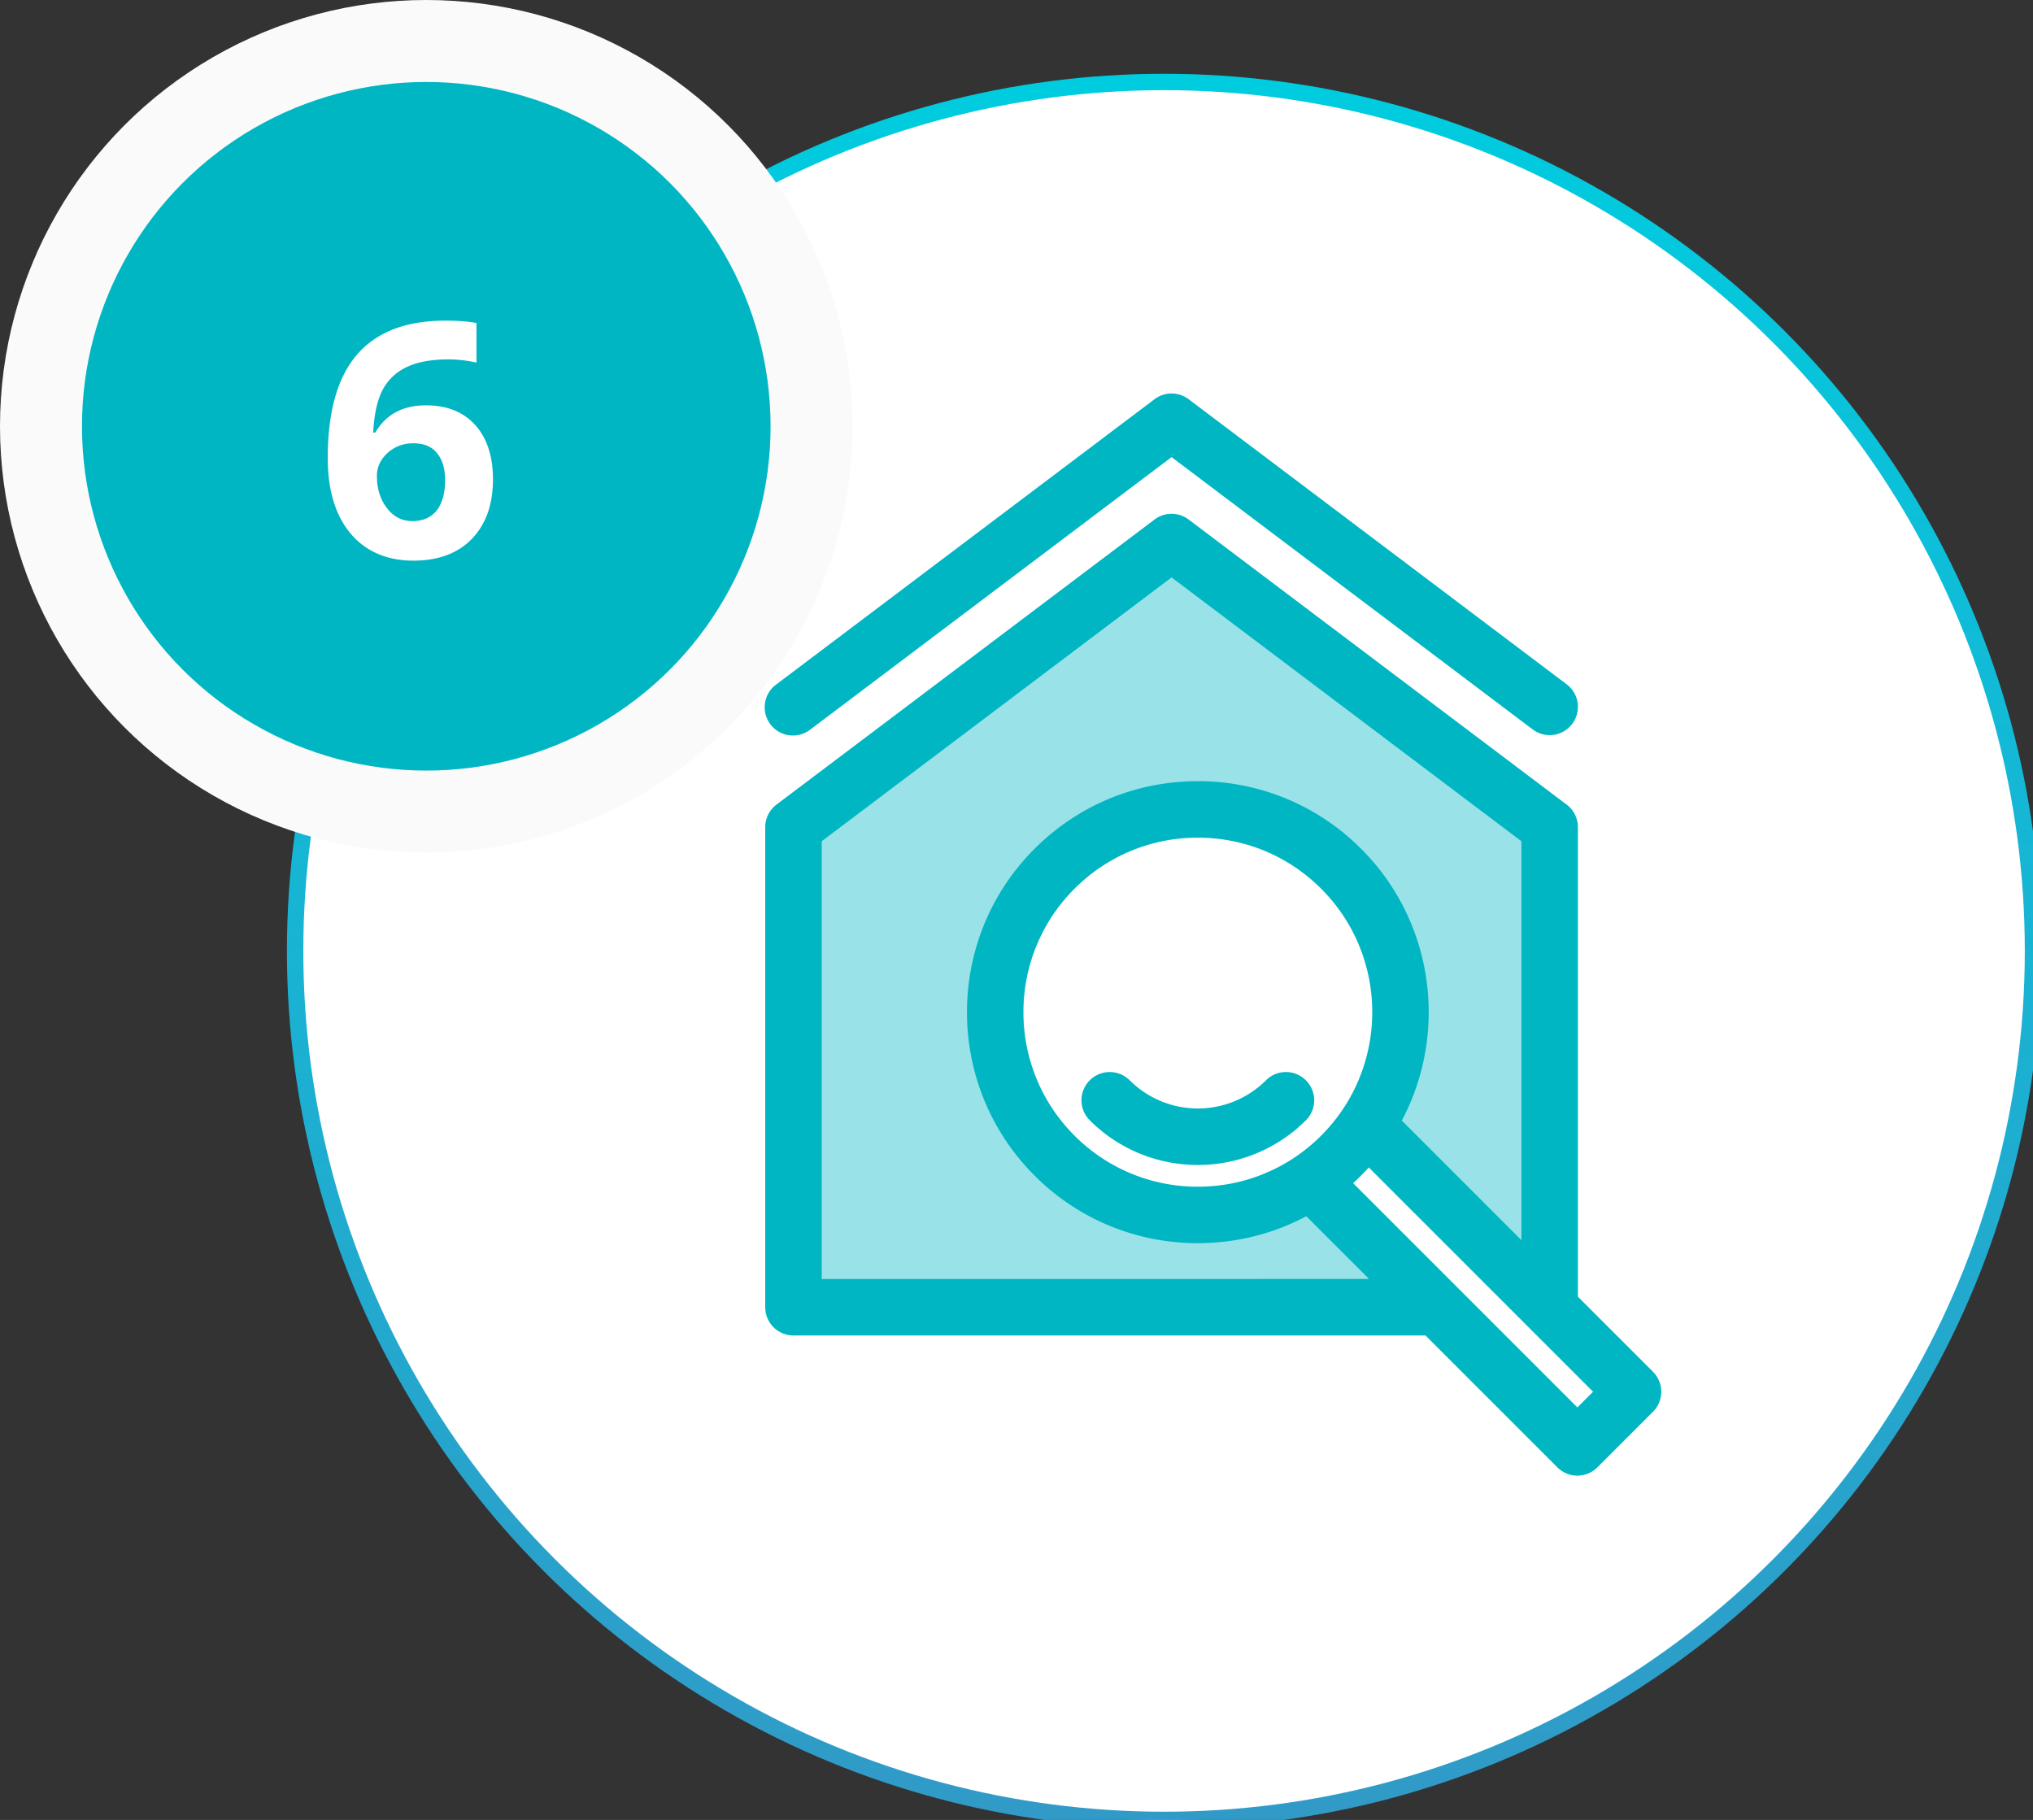 <svg xmlns="http://www.w3.org/2000/svg" width="124" height="111" fill="none" viewBox="0 0 124 111"><rect x="0" y="0" width="124" height="111" fill="#333333" stroke="none"/><circle cx="71" cy="58" r="53" fill="#fff"/><circle cx="71" cy="58" r="53" stroke="url(#a)"/><g clip-path="url(#b)"><path fill="#99E2E7" d="M94 50L71.5 33 48 51v28.5h46V50z"/><path fill="#00B6C3" d="M49.434 44.489L71.458 27.88l22.025 16.608a1.72 1.72 0 0 0 2.413-.338c.572-.76.421-1.84-.339-2.413l-23.061-17.39a1.722 1.722 0 0 0-2.075 0l-23.062 17.39a1.723 1.723 0 1 0 2.075 2.75z"/><path fill="#fff" d="M83.5 68.5l-3 3L95 88l4.5-3.5-16-16z"/><circle cx="73" cy="62" r="12" fill="#fff"/><path fill="#00B6C3" d="M100.822 83.666l-4.58-4.579V50.45c0-.54-.253-1.05-.685-1.375l-23.061-17.39a1.722 1.722 0 0 0-2.075 0l-23.062 17.39a1.723 1.723 0 0 0-.685 1.375v29.28c0 .951.771 1.723 1.723 1.723h38.551l8.044 8.044c.337.336.777.504 1.218.504.441 0 .882-.168 1.218-.504l3.394-3.393a1.724 1.724 0 0 0 0-2.437zM50.119 51.308l21.34-16.091 21.338 16.091v24.334l-7.296-7.296c2.826-5.325 2-12.095-2.479-16.574a13.996 13.996 0 0 0-9.962-4.126c-3.763 0-7.3 1.465-9.962 4.126-5.492 5.493-5.492 14.431 0 19.924a13.995 13.995 0 0 0 9.963 4.126c2.345 0 4.603-.57 6.615-1.643l3.827 3.827H50.12V51.308zm22.941 21.07a10.573 10.573 0 0 1-7.525-3.118c-4.15-4.15-4.15-10.902 0-15.052a10.574 10.574 0 0 1 7.525-3.117c2.843 0 5.516 1.107 7.526 3.117 4.15 4.15 4.15 10.902 0 15.052a10.572 10.572 0 0 1-7.526 3.117zm9.472-.215a14.343 14.343 0 0 0 .957-.957l13.679 13.678-.958.957-13.678-13.678z"/><path fill="#00B6C3" d="M79.653 65.89a1.723 1.723 0 0 0-2.437 0 5.885 5.885 0 0 1-8.312 0 1.723 1.723 0 0 0-2.437 2.437 9.295 9.295 0 0 0 6.593 2.726 9.295 9.295 0 0 0 6.593-2.726 1.723 1.723 0 0 0 0-2.436z"/></g><circle cx="26" cy="26" r="23.5" fill="#00B6C3" stroke="#FAFAFA" stroke-width="5"/><path fill="#fff" d="M19.99 27.936c0-2.826.596-4.929 1.787-6.309 1.198-1.38 2.989-2.07 5.371-2.07.814 0 1.452.049 1.915.146v2.412a7.82 7.82 0 0 0-1.72-.195c-1.034 0-1.88.156-2.538.469a3.156 3.156 0 0 0-1.465 1.386c-.326.612-.518 1.482-.576 2.608h.127c.644-1.107 1.676-1.66 3.095-1.66 1.276 0 2.276.4 2.998 1.2.723.802 1.084 1.908 1.084 3.321 0 1.524-.43 2.731-1.289 3.623-.86.886-2.05 1.328-3.574 1.328-1.055 0-1.976-.244-2.764-.732-.78-.488-1.386-1.201-1.816-2.139-.423-.937-.635-2.067-.635-3.389zm5.157 3.847c.644 0 1.139-.215 1.484-.644.345-.436.517-1.055.517-1.856 0-.696-.162-1.243-.488-1.64-.319-.404-.804-.606-1.455-.606-.612 0-1.136.199-1.572.596-.43.397-.645.86-.645 1.387 0 .774.202 1.429.606 1.962.41.534.927.801 1.552.801z"/><defs><linearGradient id="a" x1="71" x2="71" y1="5" y2="111" gradientUnits="userSpaceOnUse"><stop stop-color="#00CCDF"/><stop offset="1" stop-color="#319AC7"/></linearGradient><clipPath id="b"><path fill="#fff" d="M0 0h66v66H0z" transform="translate(41 24)"/></clipPath></defs></svg>